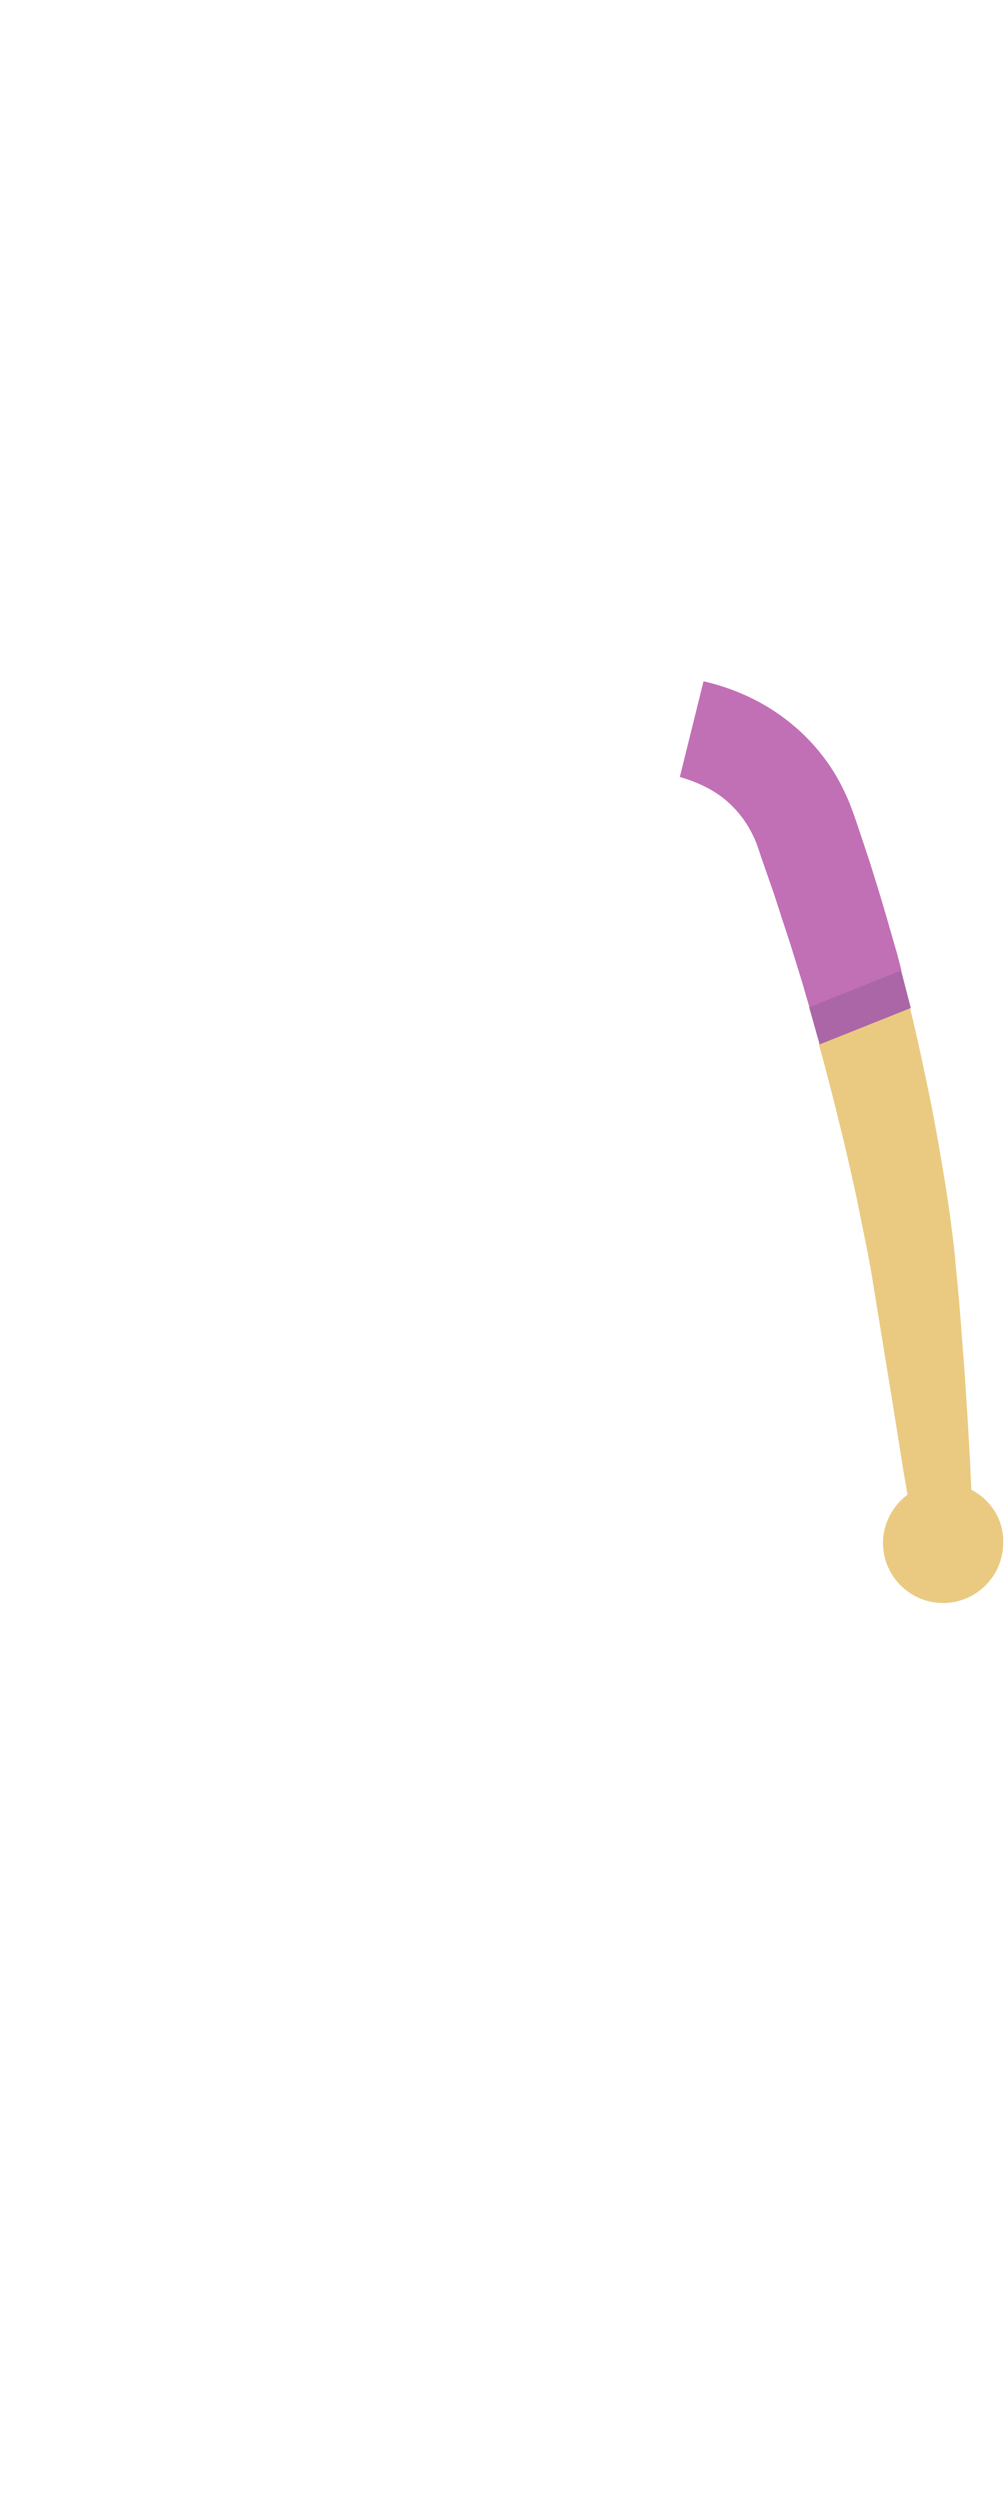 <?xml version="1.0" encoding="utf-8"?>
<!-- Generator: Adobe Illustrator 23.0.1, SVG Export Plug-In . SVG Version: 6.00 Build 0)  -->
<svg version="1.1" xmlns="http://www.w3.org/2000/svg" xmlns:xlink="http://www.w3.org/1999/xlink" x="0px" y="0px"
	 viewBox="0 0 245.6 611.3" style="enable-background:new 0 0 245.6 611.3;" xml:space="preserve">
<style type="text/css">
	.st0{display:none;}
	.st1{display:inline;}
	.st2{fill:#4C4C4C;}
	.st3{fill:#EACA81;}
	.st4{fill:#626DD1;}
	.st5{fill:#7282DB;}
	.st6{fill:#FFFFFF;}
	.st7{display:inline;fill:#494234;}
	.st8{fill:#C170B6;}
	.st9{fill:#AA66A7;}
	.st10{display:inline;fill:#FFFFFF;}
	.st11{fill:#2D210E;}
	.st12{display:inline;fill:none;stroke:#494234;stroke-linecap:round;stroke-miterlimit:10;}
	.st13{display:inline;fill:#D19E78;}
	.st14{display:inline;fill:#EFAC7F;}
</style>
<g id="Layer_1" class="st0">
	<g class="st1">
		<path class="st2" d="M215.4,603.3c0.6,0.8,0.9,1.8,0.9,2.9v0C216.3,605.1,215.9,604.1,215.4,603.3z"/>
		<path class="st3" d="M158.4,601c0,0.1,0,0.2,0,0.3l-1.7,10L158.4,601L158.4,601z"/>
		<path class="st3" d="M194,548.2c2.4-21,3.7-41.8,4.6-62.6c0.1-2.2,0.2-4.4,0.3-6.7h-38.3c0.1,2.3,0.3,4.6,0.4,6.8
			c1.1,20.2,1.8,40.3,1.4,60.2c-0.3,14.9-1.2,33.4-3.3,49.8h26.7C189.6,580,192.1,564,194,548.2z"/>
		<path class="st4" d="M200.3,431.5l0.1-3.8l0-1l0-1.1l0-2.2c0.1-23-3.8-44.5-5-63l-49,5.8c1.8,11.1,4.1,21.3,6.1,30.9
			c2,9.7,3.6,18.9,4.4,27.9l0.1,1.7l0.1,0.8l0.1,1l0.3,3.8l0.5,7.7l0.9,12.8h40.8l0.4-13.6L200.3,431.5z"/>
		<path class="st5" d="M199.7,454.6l0-1.8h-40.8l0.2,2.5c0.5,7.9,1,15.8,1.5,23.6h38.3C199.1,470.8,199.4,462.7,199.7,454.6z"/>
		<path class="st6" d="M184.4,601c0.5-1.8,0.9-3.5,1.3-5.3h-26.7c-0.2,1.8-0.5,3.6-0.7,5.3h0H184.4z"/>
		<path class="st2" d="M211.1,601h-21.8h-4.9h-26l-1.7,10.3h54.5c2.8,0,5.1-2.3,5.1-5.1c0-1.1-0.3-2.1-0.9-2.9
			C214.5,601.9,212.9,601,211.1,601z"/>
	</g>
	<g class="st1">
		<path class="st2" d="M78.1,606.2L78.1,606.2c0-1.1,0.3-2.1,0.9-2.9C78.4,604.1,78.1,605.1,78.1,606.2z"/>
		<path class="st3" d="M83.2,601c-1.1,0-2.1,0.3-2.9,0.9C81.2,601.4,82.2,601,83.2,601L83.2,601z"/>
		<path class="st3" d="M93.9,485.9c1.2,20.8,2.9,41.7,5.7,62.6c1.5,10.5,3.1,20.9,5.2,31.3c1.1,5.3,2.3,10.6,3.6,15.9h26.9
			c-0.8-7.3-1.5-14.8-2.1-20.3c-1-9.8-1.6-19.7-2.1-29.7c-0.7-19.9-0.5-40,0.3-60.2c0.1-2.2,0.2-4.4,0.3-6.6H93.5
			C93.6,481.3,93.7,483.6,93.9,485.9z"/>
		<path class="st3" d="M83.2,611.3L83.2,611.3c-1.1,0-2.1-0.3-2.9-0.9C81.2,611,82.2,611.3,83.2,611.3z"/>
		<path class="st3" d="M137.6,611.3l-1.6-10.2c0,0,0,0,0,0h0L137.6,611.3z"/>
		<path class="st4" d="M133.9,440l0.5-7.6l0.3-3.8l0.1-1l0.1-0.9l0.1-1.7c0.8-9,2.4-18.2,4.4-27.9c1.9-9.7,4.3-19.8,6.1-31l-49-5.8
			c-1.2,18.5-5.1,40-5,63l0,2.2l0,1.1l0,1l0.1,3.9l0.2,7.7l0.5,13.5h40.8L133.9,440z"/>
		<path class="st5" d="M133.1,452.8H92.4l0.1,2c0.3,8,0.6,16.1,1.1,24.1h38.3c0.3-7.9,0.8-15.8,1.2-23.7L133.1,452.8z"/>
		<path class="st6" d="M109.8,601H136h0c-0.2-1.7-0.4-3.5-0.6-5.3h-26.9C108.9,597.5,109.3,599.3,109.8,601z"/>
		<path class="st2" d="M109.8,601h-2.9H83.2c-1.1,0-2.1,0.3-2.9,0.9c-0.5,0.4-1,0.8-1.4,1.4c-0.6,0.8-0.9,1.8-0.9,2.9
			c0,1.8,0.9,3.3,2.3,4.3c0.8,0.6,1.8,0.9,2.9,0.9h54.4L136,601H109.8z"/>
	</g>
</g>
<g id="Layer_10" class="st0">
	<path class="st7" d="M204.7,28.2c15,14.6,19.1,33.1,20.9,41.3c6.8,30.8-3.8,56-8,64.7c3.4,2.3,8.4,6.3,11.9,12.9
		c8.9,16.8-0.2,35.2-1.5,37.8c-11.5,23.4-54.2,25.9-69.2,26.9c-8.1,0.5-15.8,0.5-23.1,0c-15-0.9-57.4-3.6-69.2-26.9
		c-0.2-0.4-0.3-0.7-0.5-1c-1.4-3-9.4-20.8-1-36.9c1.5-2.9,4.9-8.3,11.9-12.9c-4.2-8.8-14.8-33.9-8-64.7C70.9,61.3,75,42.8,90,28.2
		C119.2-0.3,175.5-0.3,204.7,28.2z"/>
</g>
<g id="Layer_9" class="st0">
	<g class="st1">
		<path class="st3" d="M71.7,254.2L70,260l-1.9,6c-1.3,4-2.6,7.9-3.9,11.8c-1.3,3.9-2.7,7.6-4.2,11.3c-1.5,3.6-3.1,7.1-4.9,10.4
			c-3.6,6.5-7.8,12-13.4,16.5c-5.3,4.4-11.5,7.9-18.2,10.3c-3.8-2.2-8.5-2.9-12.9-1.4c-8.1,2.8-12.4,11.6-9.7,19.7
			c2.8,8.1,11.6,12.4,19.7,9.7c4.5-1.5,7.8-4.9,9.4-9c8.8-2.9,17.2-7.2,24.6-13c3.9-3,7.6-6.4,10.7-10.2c3.2-3.8,6-7.8,8.4-11.9
			c2.4-4.1,4.5-8.2,6.3-12.4c1.8-4.1,3.5-8.2,5.1-12.3c1.6-4.1,3-8.1,4.5-12.1l2.1-6l2.1-6.3c0.6-1.8,1.2-3.6,1.7-5.4l-22.4-6.5
			C72.7,250.8,72.2,252.5,71.7,254.2z"/>
		<path class="st8" d="M100.8,235.5c1.9-8.5,3.3-17.1,5.4-23.7c1-3.3,2.2-5.8,3.8-8c0.3-0.6,0.8-1.1,1.3-1.6l0.7-0.8l0.8-0.8
			c0.6-0.5,1-1,1.6-1.5l0.9-0.8l0.9-0.7c5-3.8,11.1-6.3,17.9-7.7l-5.9-25.7c-9.7,2.3-19.5,6.6-27.8,13.3c-2.1,1.6-4,3.5-5.9,5.5
			c-0.5,0.5-1,1-1.4,1.5l-1.3,1.7c-0.9,1.1-1.8,2.2-2.5,3.5l-1.1,1.8c-0.4,0.6-0.8,1.2-1.1,1.9c-0.6,1.3-1.3,2.5-1.8,3.8l-1.5,3.8
			c-0.4,1.2-0.8,2.5-1.1,3.7c-1.3,4.8-2.2,9.3-2.9,13.6c-0.7,4.2-1.4,8.3-2.2,12.3c-0.5,2.6-1,5.3-1.6,7.9l22.8,6.7
			C99.3,242,100.1,238.7,100.8,235.5z"/>
		<path class="st9" d="M75.7,238.5c-0.1,0.6-0.3,1.2-0.4,1.8c-0.7,3-1.4,5.9-2.2,8.8l22.4,6.5c0.9-2.9,1.7-5.8,2.5-8.7
			c0.2-0.6,0.3-1.2,0.5-1.8L75.7,238.5z"/>
	</g>
</g>
<g id="Layer_8">
	<g>
		<path class="st3" d="M237.6,364.3c-0.1-2.3-0.2-4.6-0.3-6.8c-0.3-5.5-0.6-11.1-1-16.6c-0.3-5.5-0.8-11.1-1.2-16.6
			c-0.4-5.5-0.9-11-1.5-16.6l0.1,0.8c0-0.5-0.1-1-0.1-1.5l-0.1-0.6l-0.1-1.2l-0.3-2.4l-0.6-4.7c-0.4-3.1-0.9-6.3-1.4-9.4
			c-1-6.2-2.1-12.4-3.3-18.6c-1.6-7.9-3.3-15.8-5.2-23.7l-22.3,8.9c1.8,6.5,3.5,13.1,5.1,19.7c1.5,5.9,2.8,11.8,4.1,17.7l1.8,8.9
			l0.9,4.4l0.4,2.2l0.2,1.1l0.1,0.5c0-0.1,0-0.2,0-0.3l0.1,0.8l5.3,32.5l2.6,16.3l1.1,6.4c-3.6,2.7-6,7-6,11.8
			c0,8.1,6.6,14.7,14.7,14.7s14.7-6.6,14.7-14.7C245.6,371.7,242.4,366.8,237.6,364.3z"/>
		<path class="st9" d="M220.4,237.2l-22.5,9c0.9,3.1,1.7,6.1,2.6,9.2l22.3-8.9C222,243.4,221.2,240.3,220.4,237.2z"/>
		<path class="st8" d="M214.1,215.1l-1.4-4.5l-1.5-4.5l-1.5-4.5l-0.8-2.3c-0.3-0.9-0.7-1.8-1-2.7c-1.5-3.7-3.4-7.3-5.8-10.6
			c-2.4-3.3-5.3-6.4-8.5-9c-6.4-5.3-14-8.7-21.5-10.4l-5.8,23.4c4.5,1.3,8.4,3.2,11.5,5.9c3.1,2.7,5.5,6,7.2,10.2
			c0.2,0.5,0.4,1.1,0.6,1.7l0.7,2.1l1.5,4.3l1.5,4.3l1.4,4.3c0.9,2.9,1.9,5.7,2.8,8.6c0.9,2.9,1.8,5.8,2.7,8.7
			c0.6,2.1,1.2,4.2,1.8,6.2l22.5-9c-0.3-1.3-0.7-2.6-1-3.9C217.7,227.2,216,221.1,214.1,215.1z"/>
	</g>
</g>
<g id="Layer_6" class="st0">
	<g class="st1">
		<path class="st3" d="M167.9,165.2c-2-0.4-4-0.6-6.1-0.6h-0.6v-22.2h3.6c26,0,47.3-21.3,47.3-47.3V63.5c0-26-21.3-47.3-47.3-47.3
			h-31.6c-26,0-47.3,21.3-47.3,47.3v31.6c0,25.1,19.8,45.8,44.6,47.2v22.2H130c-2.3,0-4.5,0.2-6.7,0.7l22.3,22.3L167.9,165.2z"/>
		<path class="st8" d="M194.7,197.5c0-12.3-6.8-23-16.9-28.7L146,200.5l0,0l-0.5,0.5l-32-32c-9.8,5.7-16.4,16.3-16.4,28.4
			l-0.5,142.1h98.8L194.7,197.5z"/>
		<path class="st8" d="M145.5,187.6l22.5-22.5c0,0-0.1,0-0.1,0l-22.4,22.4l-22.3-22.3c0,0-0.1,0-0.1,0L145.5,187.6z"/>
		<polygon class="st9" points="195.4,339.6 96.6,339.6 96.5,349.1 195.4,349.1 		"/>
		<path class="st4" d="M130,404l12.5-5.3c2.2-0.9,4.8-0.9,7,0l12.3,5.2c17.8,0,33.2-25.9,33.7-44H96.5C97,378.1,112.2,404,130,404z"
			/>
		<path class="st5" d="M133,349.3H96.5l0,10c0,0.3,0,0.5,0,0.8h98.9c0-0.3,0-0.5,0-0.8l0-10H158H133z"/>
		<polygon class="st5" points="96.5,349.1 96.5,349.3 133,349.3 158,349.3 195.4,349.3 195.4,349.1 		"/>
		<path class="st9" d="M146,200.5L146,200.5l31.8-31.7c-3-1.7-6.3-2.9-9.8-3.6l-22.5,22.5l-22.3-22.3c-3.4,0.7-6.7,2-9.7,3.7l32,32
			L146,200.5z"/>
	</g>
</g>
<g id="Layer_5" class="st0">
	<ellipse class="st10" cx="173.8" cy="81.9" rx="10" ry="13.7"/>
	<g class="st1">
		<path class="st11" d="M174.5,68.3c-0.2,0-0.5,0-0.7,0c-5.5,0-10,6.1-10,13.7s4.5,13.7,10,13.7c0.2,0,0.5,0,0.7,0
			c2.9-3.3,4.7-8.2,4.7-13.6S177.4,71.5,174.5,68.3z"/>
	</g>
	<ellipse class="st10" cx="116.8" cy="81.9" rx="10" ry="13.7"/>
	<g class="st1">
		<path class="st11" d="M117.5,68.3c-0.2,0-0.5,0-0.7,0c-5.5,0-10,6.1-10,13.7s4.5,13.7,10,13.7c0.2,0,0.5,0,0.7,0
			c2.9-3.3,4.7-8.2,4.7-13.6S120.4,71.5,117.5,68.3z"/>
	</g>
</g>
<g id="Layer_4" class="st0">
	<path class="st12" d="M138.1,126.5c1.9,0.4,14.2,3.3,23.5-1.8c1.4-0.8,3.1-1.9,4.6-3.6"/>
</g>
<g id="Layer_3" class="st0">
	<path class="st12" d="M107.3,68c1.8-3.4,5.4-5.5,9.2-5.5c3.9,0,7.5,2.2,9.2,5.7"/>
	<path class="st12" d="M165.1,68c1.8-3.4,5.4-5.5,9.2-5.5c3.9,0,7.5,2.2,9.2,5.7"/>
</g>
<g id="Layer_2" class="st0">
	<ellipse class="st13" cx="145.9" cy="104.9" rx="9.3" ry="6.6"/>
	<ellipse class="st14" cx="181.8" cy="108.9" rx="10.4" ry="4.9"/>
	<ellipse class="st14" cx="111.2" cy="108.9" rx="10.4" ry="4.9"/>
</g>
<g id="Layer_7" class="st0">
	<path class="st7" d="M216.5,61.2C204.2,50,186,37.1,168.2,41.3c-9.6,2.2-10.7,7.5-23.4,12.9c-20,8.7-49.6,9.6-58.7-4.5
		c-4.7-7.2-3.5-17.6,0-24.9C97.4,1.4,142.1-7.7,174.2,7.4C204.7,21.9,214.5,54.1,216.5,61.2z"/>
</g>
</svg>
